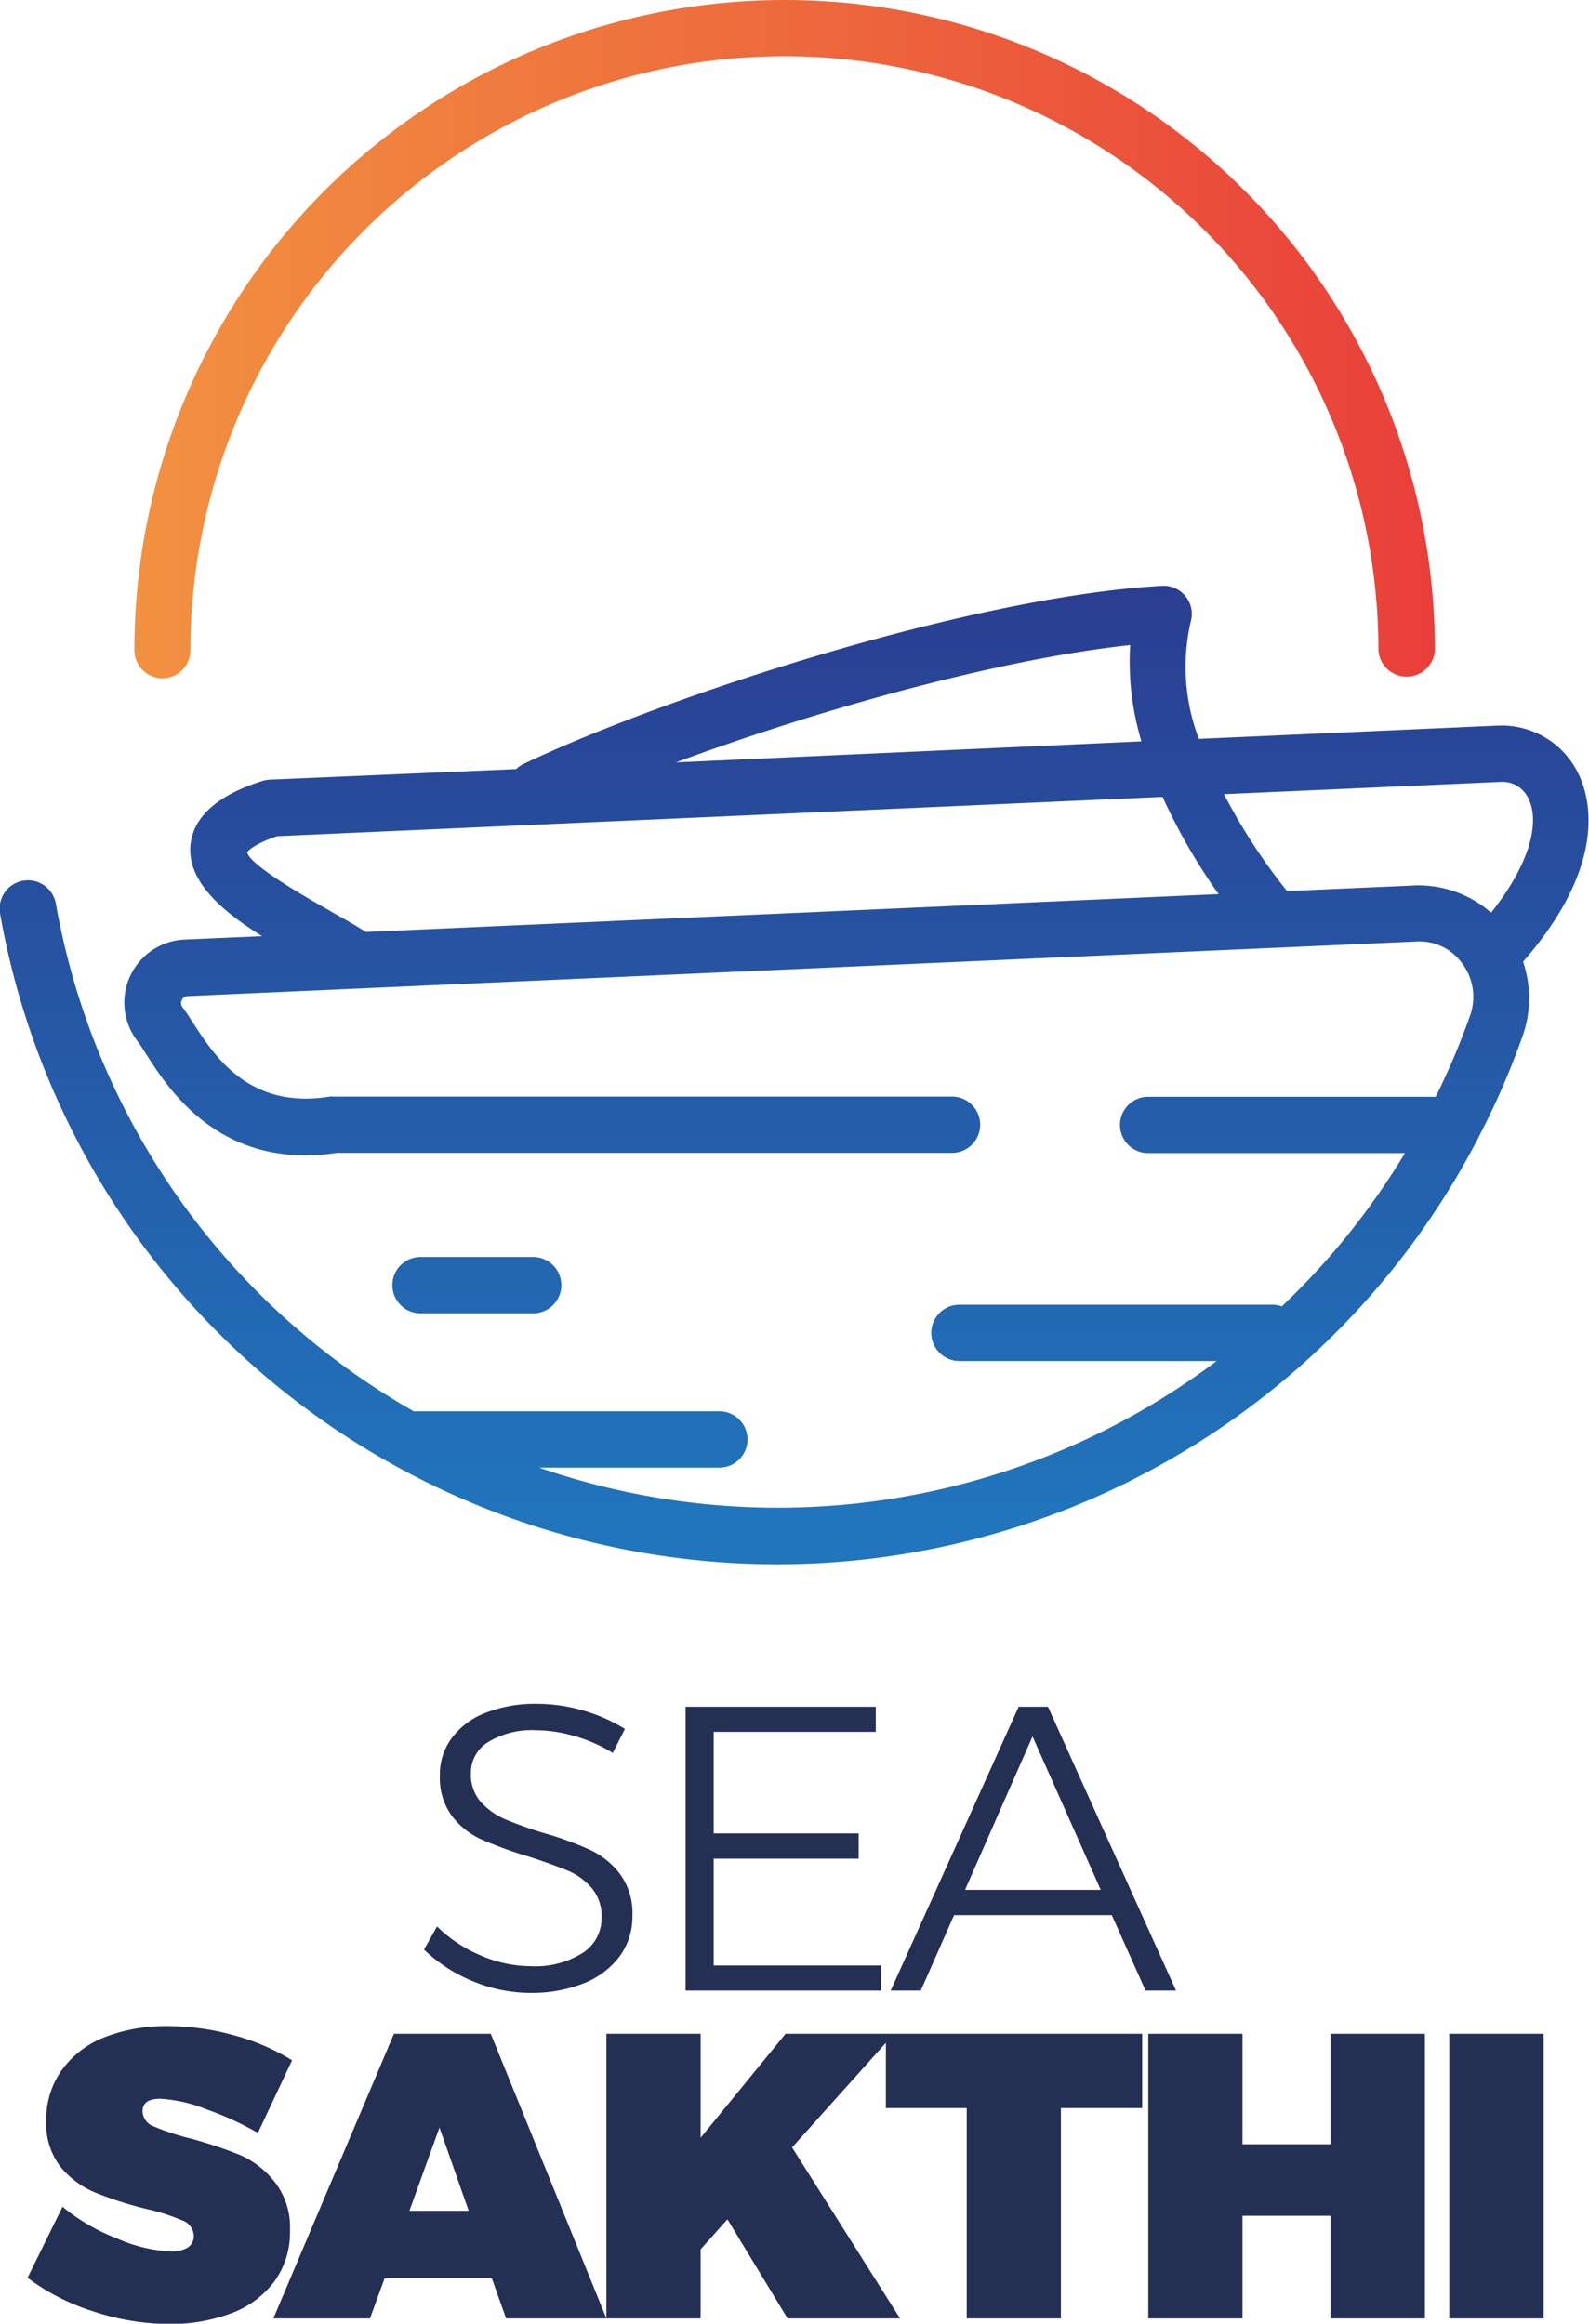 <svg xmlns="http://www.w3.org/2000/svg" xmlns:xlink="http://www.w3.org/1999/xlink" viewBox="0 0 151.14 221.06"><defs><style>.cls-1{fill:url(#linear-gradient);}.cls-2{fill:url(#linear-gradient-2);}.cls-3{fill:#242f54;}.cls-4{fill:url(#linear-gradient-3);}</style><linearGradient id="linear-gradient" x1="75.57" y1="53.09" x2="75.57" y2="145.07" gradientUnits="userSpaceOnUse"><stop offset="0" stop-color="#2a3c90"/><stop offset="1" stop-color="#2075bc"/></linearGradient><linearGradient id="linear-gradient-2" x1="45.35" y1="53.09" x2="45.35" y2="145.07" xlink:href="#linear-gradient"/><linearGradient id="linear-gradient-3" x1="12.75" y1="32.26" x2="136.45" y2="32.26" gradientUnits="userSpaceOnUse"><stop offset="0" stop-color="#f29140"/><stop offset="0.52" stop-color="#ed683c"/><stop offset="1" stop-color="#e93f3a"/></linearGradient></defs><g id="Layer_2" data-name="Layer 2"><g id="Layer_1-2" data-name="Layer 1"><path class="cls-1" d="M37.31,139.29a2.34,2.34,0,0,0,.27.15,75.12,75.12,0,0,0,103.06-31.25,1.3,1.3,0,0,0,.08-.17,73.78,73.78,0,0,0,4.15-9.59,10.78,10.78,0,0,0,0-6.94c8-9.16,6.41-15.45,5.32-17.76a8.11,8.11,0,0,0-7.77-4.7l-28.39,1.26a19.23,19.23,0,0,1-.77-11.17,2.68,2.68,0,0,0-2.74-3.39C92,56.79,62.81,66.45,49.71,72.72a2.47,2.47,0,0,0-.61.45l-23.44,1a3,3,0,0,0-.72.13c-1.59.52-6.42,2.1-6.82,6.07-.34,3.48,3,6.31,6.81,8.69l-7.32.32a6,6,0,0,0-4.49,9.72c.2.26.43.63.71,1.07,2.13,3.36,7.08,11.18,18.18,9.51H90.55a2.68,2.68,0,1,0,0-5.36H31.8a3.11,3.11,0,0,0-.43,0c-7.74,1.26-11-3.94-13-7-.39-.61-.72-1.12-1-1.48a.64.64,0,0,1-.08-.7.62.62,0,0,1,.57-.38l116.82-5.19a5,5,0,0,1,4.39,2.07,5.32,5.32,0,0,1,.75,5,70,70,0,0,1-3.26,7.7H109.21a2.68,2.68,0,0,0,0,5.36h24.42a69.35,69.35,0,0,1-11.71,14.58,2.64,2.64,0,0,0-.79-.16H91.26a2.68,2.68,0,1,0,0,5.36h24.46a69.46,69.46,0,0,1-64.44,10.14H68.42a2.68,2.68,0,0,0,0-5.36H39.35A69.45,69.45,0,0,1,5.32,86,2.68,2.68,0,0,0,0,86.88,74.79,74.79,0,0,0,37.31,139.29ZM107.5,61.37a26.27,26.27,0,0,0,1.07,9.16l-44.28,2C77.43,67.66,94.77,62.73,107.5,61.37Zm-76,25.34c-2.1-1.18-7.67-4.33-8-5.63,0,0,.41-.69,2.85-1.53l84.23-3.74a56.06,56.06,0,0,0,5.33,9.25l-81.12,3.6C34,88.14,33,87.56,31.47,86.71Zm103-2.47-12.08.53a56,56,0,0,1-6-9.22l26.38-1.17A2.71,2.71,0,0,1,145.39,76c1,2,.4,5.84-3.56,10.82A10.52,10.52,0,0,0,134.42,84.24Z"/><path class="cls-2" d="M50.71,124.94a2.68,2.68,0,0,0,0-5.36H40a2.68,2.68,0,0,0,0,5.36Z"/><path class="cls-3" d="M55.4,185.8a8.48,8.48,0,0,1-4.91,1.25,12.13,12.13,0,0,1-4.71-1,13.2,13.2,0,0,1-4.21-2.78l-1.24,2.2a14.88,14.88,0,0,0,4.62,3,14.27,14.27,0,0,0,5.5,1.12,13.33,13.33,0,0,0,5.07-.91,7.92,7.92,0,0,0,3.42-2.57,6.31,6.31,0,0,0,1.21-3.83,6.23,6.23,0,0,0-1.18-4,7.63,7.63,0,0,0-2.85-2.3,31.93,31.93,0,0,0-4.43-1.61A36.07,36.07,0,0,1,48,173.05a6.66,6.66,0,0,1-2.28-1.64,3.93,3.93,0,0,1-.93-2.71,3.41,3.41,0,0,1,1.69-3,8,8,0,0,1,4.46-1.1,13.38,13.38,0,0,1,3.71.56,14.11,14.11,0,0,1,3.63,1.6l1.16-2.28a15.62,15.62,0,0,0-3.92-1.74,15.89,15.89,0,0,0-4.43-.65,12.86,12.86,0,0,0-4.83.83A7.2,7.2,0,0,0,43,165.31a5.74,5.74,0,0,0-1.16,3.59A6.1,6.1,0,0,0,43,172.78,7.38,7.38,0,0,0,45.82,175a37.39,37.39,0,0,0,4.4,1.6c1.63.52,2.89,1,3.79,1.36a6.11,6.11,0,0,1,2.28,1.66,4.11,4.11,0,0,1,.93,2.78A3.92,3.92,0,0,1,55.4,185.8Z"/><polygon class="cls-3" points="83.3 164.76 83.3 162.37 65.21 162.37 65.21 189.37 83.8 189.37 83.8 186.98 67.88 186.98 67.88 176.82 81.67 176.82 81.67 174.42 67.88 174.42 67.88 164.76 83.3 164.76"/><path class="cls-3" d="M99.68,162.37H96.89l-12.17,27h2.86l3.17-7.18h15l3.21,7.18h2.9Zm-7.89,17.42,6.42-14.6,6.49,14.6Z"/><path class="cls-3" d="M27.58,212.22a7,7,0,0,0-1.43-4.62A8.58,8.58,0,0,0,22.81,205,40.45,40.45,0,0,0,18,203.41a23,23,0,0,1-3.38-1.12,1.57,1.57,0,0,1-1.06-1.44c0-.79.55-1.19,1.66-1.19a13.86,13.86,0,0,1,4.4,1,29.27,29.27,0,0,1,4.91,2.25L27.78,196a20.61,20.61,0,0,0-5.47-2.36,23.29,23.29,0,0,0-6.32-.89,15.93,15.93,0,0,0-6.1,1.08A9,9,0,0,0,5.83,197a8.05,8.05,0,0,0-1.43,4.74,6.69,6.69,0,0,0,1.39,4.44A8.51,8.51,0,0,0,9.1,208.6a35.57,35.57,0,0,0,4.77,1.53,19.22,19.22,0,0,1,3.46,1.1,1.61,1.61,0,0,1,1.1,1.45,1.28,1.28,0,0,1-.58,1.14,3,3,0,0,1-1.59.37,14.32,14.32,0,0,1-5.18-1.26,18.31,18.31,0,0,1-5.13-3l-3.33,6.76a20.79,20.79,0,0,0,6.32,3.22,23.35,23.35,0,0,0,7.25,1.18,16.44,16.44,0,0,0,5.75-1,9.05,9.05,0,0,0,4.12-3A7.9,7.9,0,0,0,27.58,212.22Z"/><path class="cls-3" d="M37.47,193.48,26,220.56h9.19l1.39-3.82H46.78l1.36,3.82h9.54l-11-27.08Zm1.47,16.84,2.86-7.92,2.78,7.92Z"/><polygon class="cls-3" points="84.26 193.48 74.72 193.48 66.64 203.37 66.64 193.48 57.68 193.48 57.68 220.56 66.64 220.56 66.64 213.99 69.19 211.13 74.91 220.56 85.61 220.56 75.34 204.29 84.26 194.34 84.26 200.55 91.95 200.55 91.95 220.56 100.91 220.56 100.91 200.55 108.64 200.55 108.64 193.48 85.03 193.48 84.26 193.48"/><polygon class="cls-3" points="126.56 203.99 118.18 203.99 118.18 193.48 109.22 193.48 109.22 220.56 118.18 220.56 118.18 210.79 126.56 210.79 126.56 220.56 135.53 220.56 135.53 193.48 126.56 193.48 126.56 203.99"/><rect class="cls-3" x="137.85" y="193.48" width="8.97" height="27.08"/><path class="cls-4" d="M15.43,64.53a2.68,2.68,0,0,0,2.68-2.68,56.49,56.49,0,1,1,113,0,2.69,2.69,0,0,0,5.37,0,61.85,61.85,0,0,0-123.7,0A2.68,2.68,0,0,0,15.43,64.53Z"/></g></g></svg>